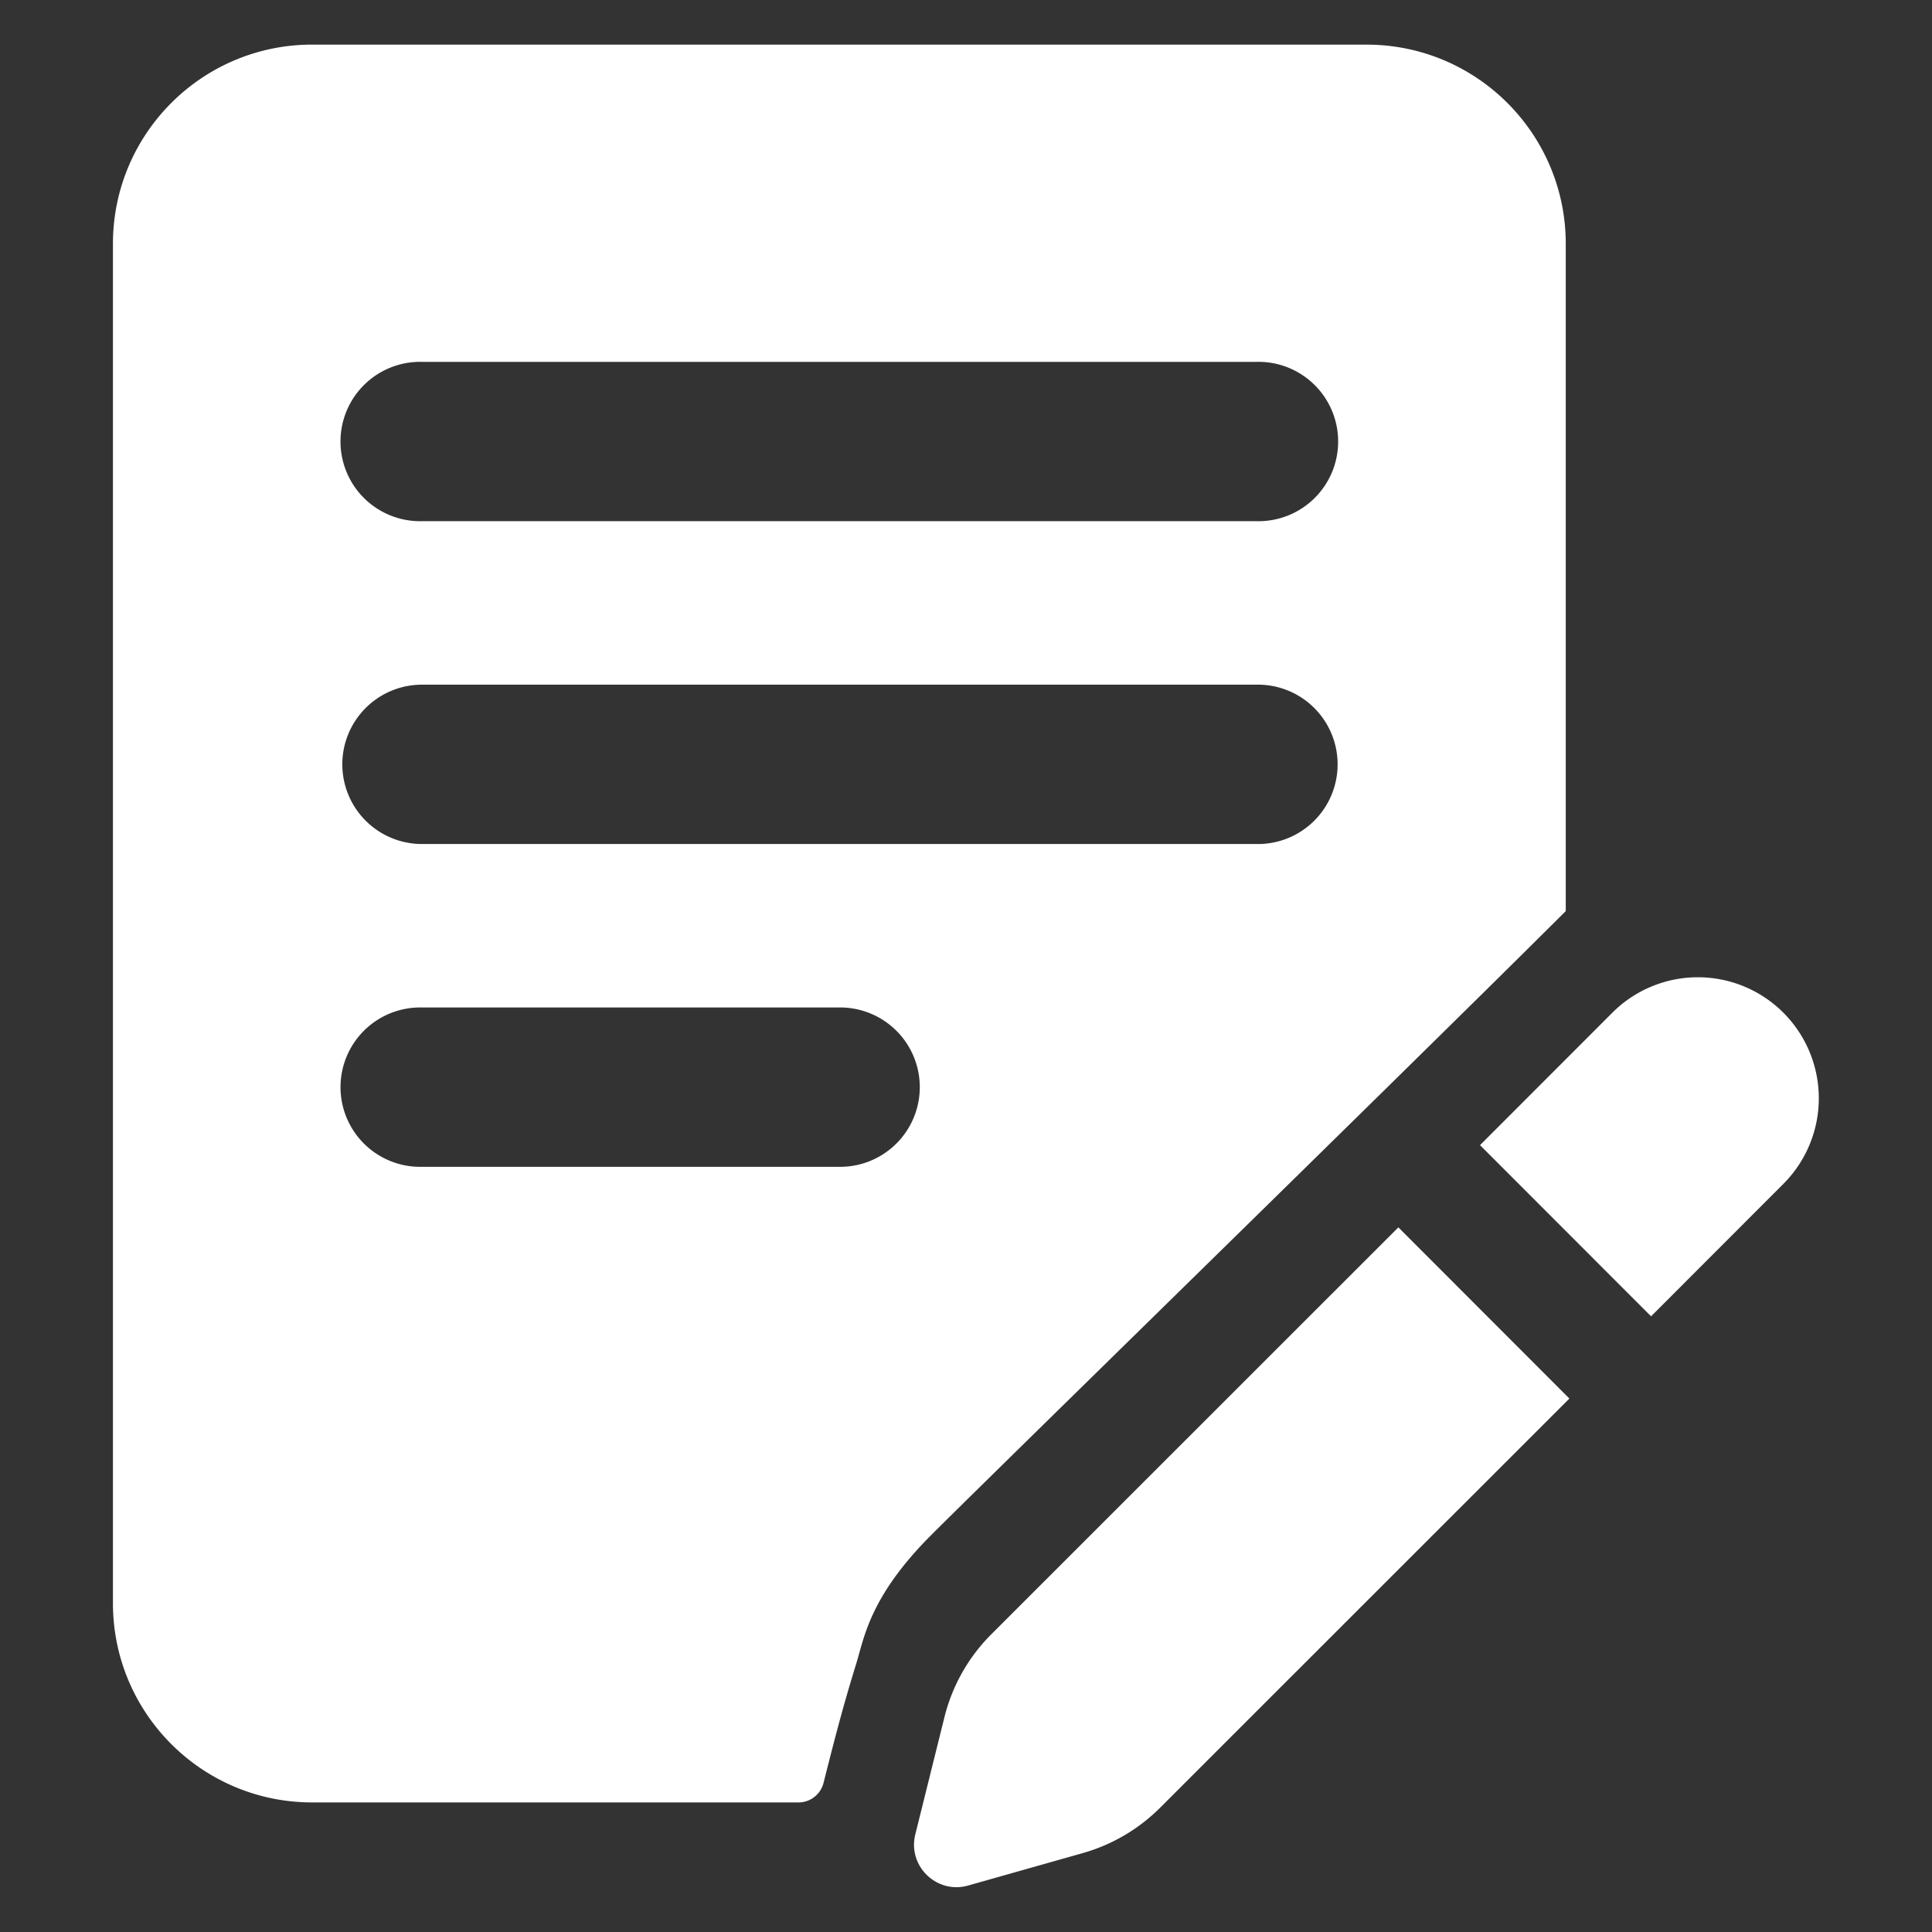 <svg width="36" height="36" viewBox="0 0 36 36" fill="none" xml:space="preserve" xmlns="http://www.w3.org/2000/svg">
<rect x="0" y="0" width="36" height="36" fill="#333333" stroke="none"/>
<g fill="#fff" style="stroke-width:3.427">
<path d="M24.43 8.062c-5.27 0-9.544 4.271-9.544 9.54v65.122c0 5.27 4.273 9.54 9.545 9.54h23.288a1.24 1.24 0 0 0 1.204-.932l.12-.476c.374-1.47.801-3.157 1.443-5.226q.07-.228.14-.487c.347-1.248.851-3.064 3.408-5.639.966-.972 5.1-5.024 10.133-9.957 7.1-6.96 15.992-15.673 20.306-19.975L14.886 92.265l69.587-42.693.004-.007V17.603c0-5.27-4.274-9.54-9.545-9.54zm5.26 15.197a3.817 3.817 0 1 0 0 7.632h39.98a3.817 3.817 0 1 0 0-7.632zm-3.817 19.28a3.817 3.817 0 0 1 3.818-3.817H69.67a3.817 3.817 0 1 1 0 7.633H29.69a3.817 3.817 0 0 1-3.817-3.817m3.818 11.647a3.817 3.817 0 1 0 0 7.632H49.63a3.817 3.817 0 1 0 0-7.632z" fill-rule="evenodd" style="stroke-width:3.427" transform="translate(-3.686 -2.305)scale(.389)"/>
<path d="M86.709 54.435a5.79 5.79 0 0 1 8.192 0 5.8 5.8 0 0 1 0 8.2l-6.338 6.344-8.193-8.2zm-10.25 10.283 8.192 8.2-19.6 19.594a8.53 8.53 0 0 1-3.714 2.18l-5.488 1.553c-1.504.425-2.906-.934-2.529-2.451l1.395-5.612a8.5 8.5 0 0 1 2.24-3.967z" style="stroke-width:3.427" transform="translate(-3.686 -2.305)scale(.389)"/>
</g>
</svg>